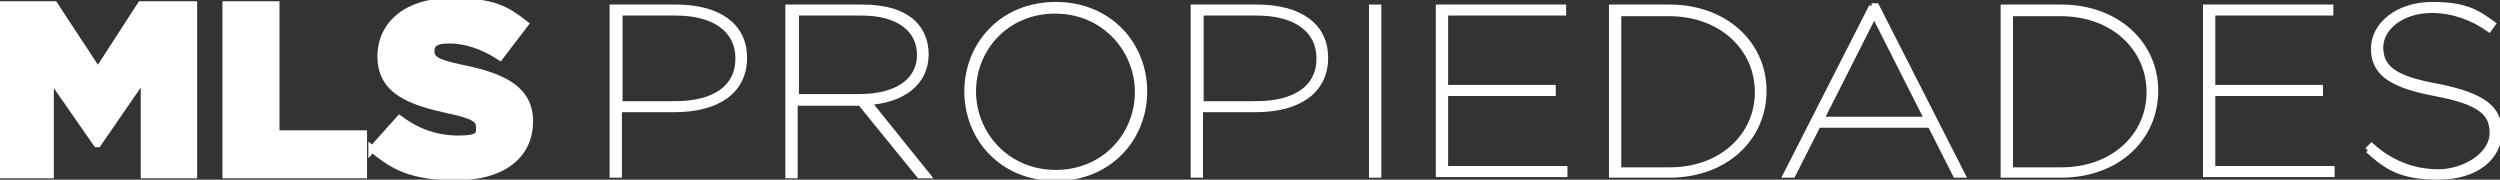 <?xml version="1.0" encoding="UTF-8"?>
<svg xmlns="http://www.w3.org/2000/svg" version="1.1" viewBox="0 0 385.5 27.7">
  <rect x="0" y="0" width="385.5" height="27.7" fill="#333333" stroke="none"/>
  <defs>
    <style>
      .cls-1 {
        fill: #fff;
        stroke: #fff;
        stroke-miterlimit: 10;
      }
    </style>
  </defs>
  <!-- Generator: Adobe Illustrator 28.6.0, SVG Export Plug-In . SVG Version: 1.2.0 Build 709)  -->
  <g>
    <g id="Layer_1">
      <g>
        <path class="cls-1" d="M.2.7h8.2l6.7,10.2L21.7.7h8.2v26.3h-7.7v-15.1l-7.1,10.3h-.2l-7.1-10.2v15H.2V.7Z"/>
        <path class="cls-1" d="M34.9.7h7.7v19.9h13.5v6.4h-21.3s0-26.3,0-26.3Z"/>
        <path class="cls-1" d="M57.3,23.1l4.3-4.8c2.8,2.1,5.8,3.1,9.1,3.1s3.2-.7,3.2-1.8h0c0-1.2-.9-1.8-4.7-2.6-5.9-1.3-10.5-2.9-10.5-8.3h0c0-5,4.1-8.5,10.8-8.5s8.5,1.2,11.5,3.5l-3.9,5.1c-2.6-1.7-5.3-2.6-7.8-2.6s-2.8.8-2.8,1.7h0c0,1.3,1,1.8,4.8,2.6,6.4,1.3,10.4,3.3,10.4,8.2h0c0,5.5-4.5,8.6-11.3,8.6s-9.7-1.5-13.1-4.4h0Z"/>
      </g>
      <g>
        <path class="cls-1" d="M94.6,1.2h9.6c6.7,0,10.5,2.9,10.5,7.7h0c0,5.1-4.1,7.9-10.7,7.9h-8.6v10.1h-.9V1.2h0ZM104.1,16.1c6.1,0,9.8-2.5,9.8-7.1h0c0-4.4-3.6-7.1-9.7-7.1h-8.7v14.2h8.6Z"/>
        <path class="cls-1" d="M121.7,1.2h11.2c3.6,0,6.2.8,7.9,2.4,1.2,1.2,1.9,2.8,1.9,4.8h0c0,4.4-3.7,7-8.9,7.3l9.1,11.3h-1.1l-9.1-11.2h-10.2v11.2h-.9V1.2h0ZM132.5,15c6.3,0,9.4-2.8,9.4-6.5h0c0-4.1-3.4-6.6-9-6.6h-10.2v13.1h9.9,0Z"/>
        <path class="cls-1" d="M149.2,14.1h0c0-7.1,5.3-13.3,13.6-13.3s13.6,6.2,13.6,13.3h0c0,7.1-5.3,13.3-13.6,13.3s-13.6-6.2-13.6-13.3ZM175.5,14.2h0c0-6.6-5.2-12.6-12.8-12.6s-12.7,5.9-12.7,12.5h0c0,6.6,5.2,12.6,12.8,12.6s12.7-5.9,12.7-12.5Z"/>
        <path class="cls-1" d="M184.2,1.2h9.6c6.7,0,10.5,2.9,10.5,7.7h0c0,5.1-4.1,7.9-10.7,7.9h-8.6v10.1h-.9V1.2ZM193.7,16.1c6.1,0,9.8-2.5,9.8-7.1h0c0-4.4-3.6-7.1-9.7-7.1h-8.7v14.2h8.6Z"/>
        <path class="cls-1" d="M211.6,1.2h.9v25.7h-.9V1.2Z"/>
        <path class="cls-1" d="M221.9,1.2h19.1v.7h-18.2v11.7h16.6v.7h-16.6v11.8h18.4v.7h-19.3V1.2Z"/>
        <path class="cls-1" d="M248.6,1.2h8.8c8.6,0,14.5,5.6,14.5,12.8h0c0,7.3-5.9,12.9-14.5,12.9h-8.8V1.2h0ZM257.5,26.3c8,0,13.6-5.3,13.6-12.1h0c0-6.8-5.6-12.2-13.7-12.2h-7.9v24.3h8Z"/>
        <path class="cls-1" d="M288.6,1h.7l13.2,25.9h-.9l-3.9-7.7h-17.4l-3.9,7.7h-.9s13.2-25.9,13.2-25.9ZM297.3,18.5l-8.3-16.4-8.3,16.4h16.6Z"/>
        <path class="cls-1" d="M309,1.2h8.8c8.6,0,14.5,5.6,14.5,12.8h0c0,7.3-5.9,12.9-14.5,12.9h-8.8V1.2ZM317.9,26.3c8,0,13.6-5.3,13.6-12.1h0c0-6.8-5.6-12.2-13.7-12.2h-7.9v24.3h8Z"/>
        <path class="cls-1" d="M340.2,1.2h19.1v.7h-18.2v11.7h16.6v.7h-16.6v11.8h18.4v.7h-19.3V1.2h0Z"/>
        <path class="cls-1" d="M365.1,23.2l.6-.6c2.8,2.5,6.3,4,10.3,4s8.4-2.6,8.4-6.1h0c0-3.2-2-4.9-9-6.2-6.8-1.3-9.3-3.2-9.3-6.8h0c0-3.7,3.8-6.7,8.9-6.7s6.8,1.1,9.3,2.9l-.5.7c-2.4-1.7-5.5-2.9-8.8-2.9-4.8,0-8,2.8-8,5.8h0c0,3.2,2.1,4.9,8.8,6.1,7.1,1.4,9.5,3.4,9.5,6.9h0c0,3.9-3.5,6.9-9.3,6.9s-7.9-1.5-10.8-4.1h0Z"/>
      </g>
    </g>
  </g>
</svg>